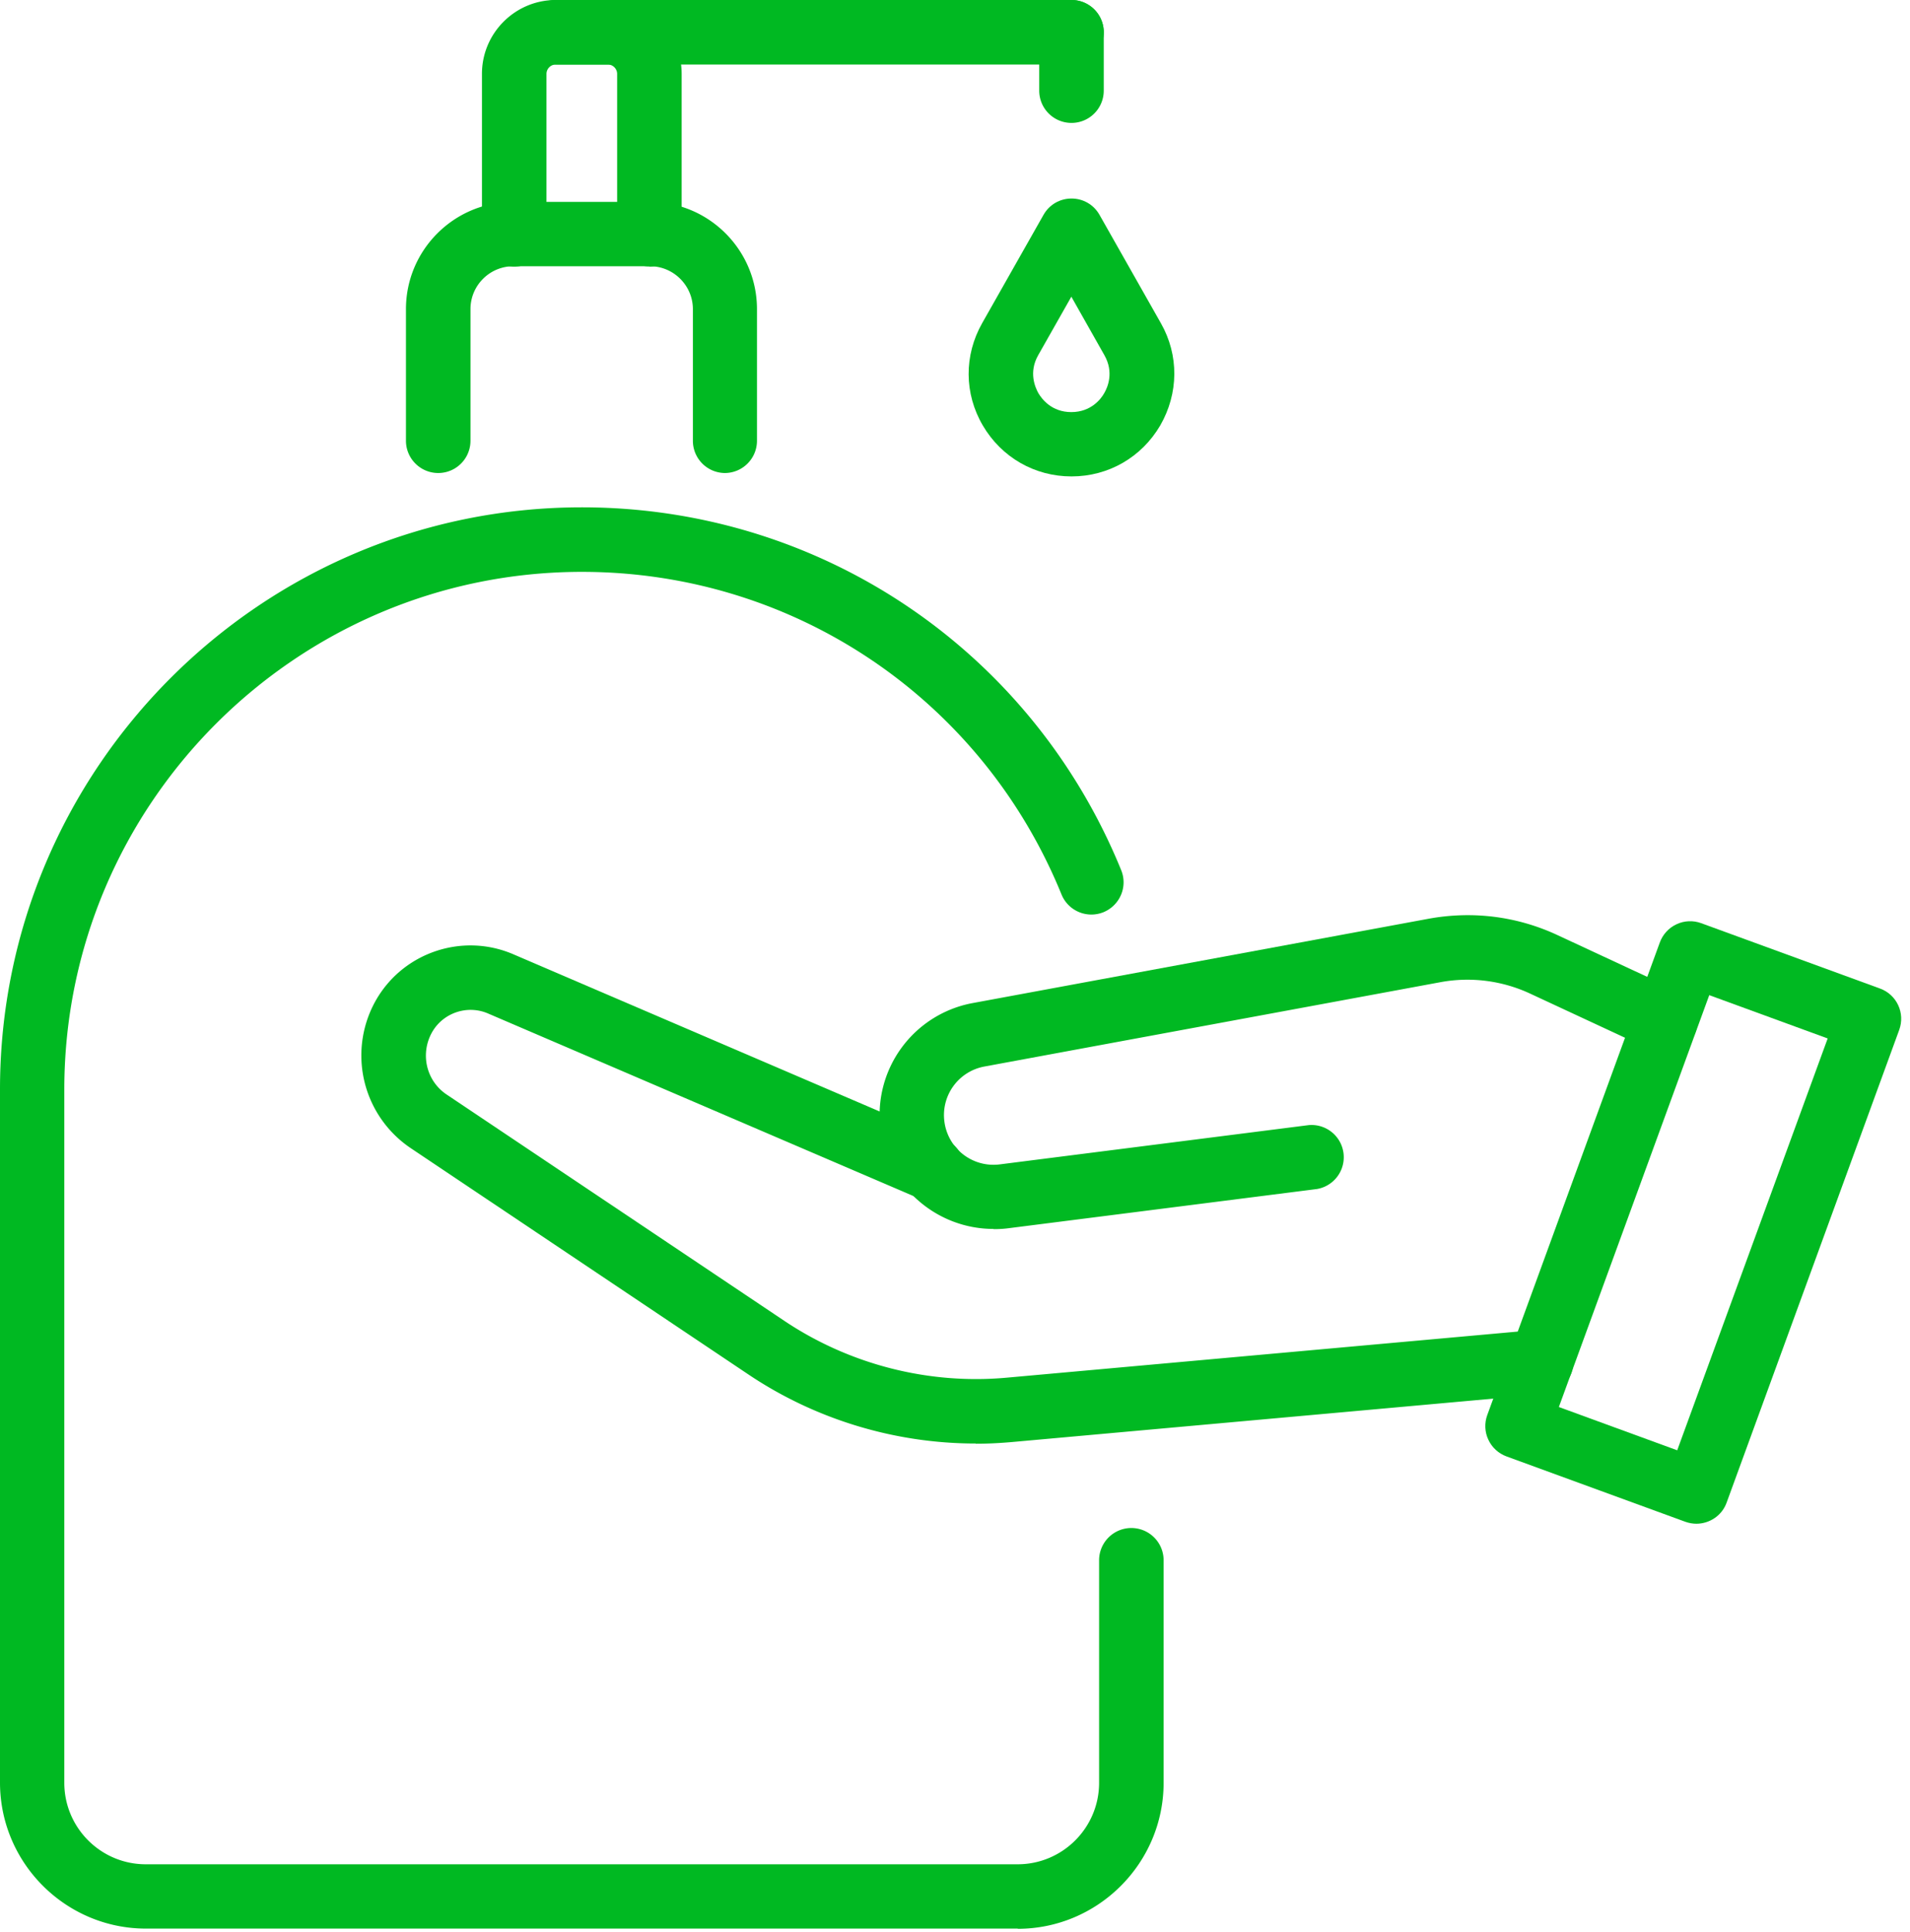 <svg width="90" height="91" fill="none" xmlns="http://www.w3.org/2000/svg"><g clip-path="url(#a)" fill="#00B922"><path d="M47.96 90.848H6.88c-3.79 0-6.88-3.09-6.88-6.88v-32.65c0-15.12 12.3-27.42 27.42-27.42 11.21 0 21.18 6.71 25.41 17.09.32.78-.06 1.66-.83 1.98a1.52 1.52 0 0 1-1.98-.83c-3.76-9.23-12.63-15.2-22.6-15.2-13.45 0-24.39 10.94-24.39 24.39v32.65c0 2.12 1.72 3.84 3.84 3.84h41.08c2.12 0 3.84-1.72 3.84-3.84v-10.48a1.52 1.52 0 1 1 3.04 0v10.48c0 3.79-3.09 6.88-6.88 6.88l.01-.01zM34.169 22.282c-.84 0-1.52-.68-1.52-1.52v-6.2c0-1.11-.91-2.02-2.02-2.02h-6.44c-1.11 0-2.02.9-2.02 2.02v6.2a1.52 1.52 0 1 1-3.04 0v-6.2c0-2.79 2.27-5.05 5.05-5.05h6.44c2.79 0 5.05 2.27 5.05 5.05v6.2c0 .84-.68 1.52-1.52 1.52h.02z"/><path d="M30.6 12.55c-.84 0-1.52-.68-1.52-1.52V3.48c0-.24-.2-.44-.44-.44h-2.45c-.24 0-.44.2-.44.44v7.56a1.52 1.52 0 1 1-3.04 0V3.48c0-1.92 1.56-3.48 3.48-3.48h2.45c1.92 0 3.48 1.56 3.48 3.48v7.56c0 .84-.68 1.52-1.52 1.52v-.01z"/><path d="M50.49 3.04h-24.3a1.52 1.52 0 1 1 0-3.04h24.3a1.52 1.52 0 1 1 0 3.04z"/><path d="M50.489 5.79c-.84 0-1.52-.68-1.52-1.52V1.52a1.52 1.52 0 1 1 3.04 0v2.75c0 .84-.68 1.52-1.52 1.52z"/><g><path d="M45.97 67.998c-3.79 0-7.54-1.13-10.7-3.25l-15.91-10.66a5.261 5.261 0 0 1-1.6-7.05c1.31-2.2 4.06-3.1 6.42-2.09l20.35 8.73a1.516 1.516 0 1 1-1.19 2.79l-20.35-8.73c-.96-.41-2.08-.04-2.61.85-.6 1.02-.31 2.33.68 2.98l15.91 10.66c3.07 2.05 6.78 3 10.45 2.67l25.06-2.26c.84-.07 1.57.54 1.65 1.38.08.84-.54 1.57-1.38 1.65l-25.06 2.26c-.57.05-1.14.08-1.71.08l-.01-.01z"/><path d="M46.81 57.889c-2.66 0-4.98-1.98-5.32-4.69a5.36 5.36 0 0 1 4.35-5.95l21.47-3.97c2.07-.38 4.17-.12 6.08.77l5.72 2.66c.76.35 1.09 1.26.74 2.02-.35.76-1.26 1.09-2.02.74l-5.72-2.66a7 7 0 0 0-4.25-.54l-21.47 3.97a2.324 2.324 0 0 0-1.89 2.59 2.332 2.332 0 0 0 2.61 2.02l14.56-1.85a1.519 1.519 0 0 1 .39 3.01l-14.56 1.85c-.23.03-.46.04-.68.04l-.01-.01z"/><path d="M79.941 71.777c-.17 0-.35-.03-.52-.09l-8.43-3.08c-.38-.14-.69-.42-.86-.79-.17-.36-.19-.78-.05-1.16l8.13-22.26c.14-.38.42-.69.79-.86.36-.17.78-.19 1.16-.05l8.43 3.08c.79.29 1.19 1.16.9 1.95l-8.13 22.26c-.22.62-.81 1-1.43 1h.01zm-6.49-5.5 5.58 2.04 7.09-19.4-5.58-2.04-7.09 19.41v-.01z"/></g><path d="M50.49 22.442c-1.74 0-3.3-.9-4.18-2.4-.88-1.5-.89-3.3-.03-4.82l2.89-5.1c.27-.48.77-.77 1.32-.77s1.05.29 1.32.77l2.89 5.1c.86 1.51.84 3.31-.03 4.82-.88 1.5-2.44 2.4-4.18 2.4zm0-8.48-1.57 2.77c-.46.81-.14 1.52.01 1.79.16.27.62.89 1.55.89s1.4-.62 1.55-.89c.16-.27.47-.98.01-1.79l-1.56-2.76.01-.01z"/></g><defs><clipPath id="a"><path fill="#fff" d="M0 0h89.58v90.85H0z"/></clipPath></defs></svg>